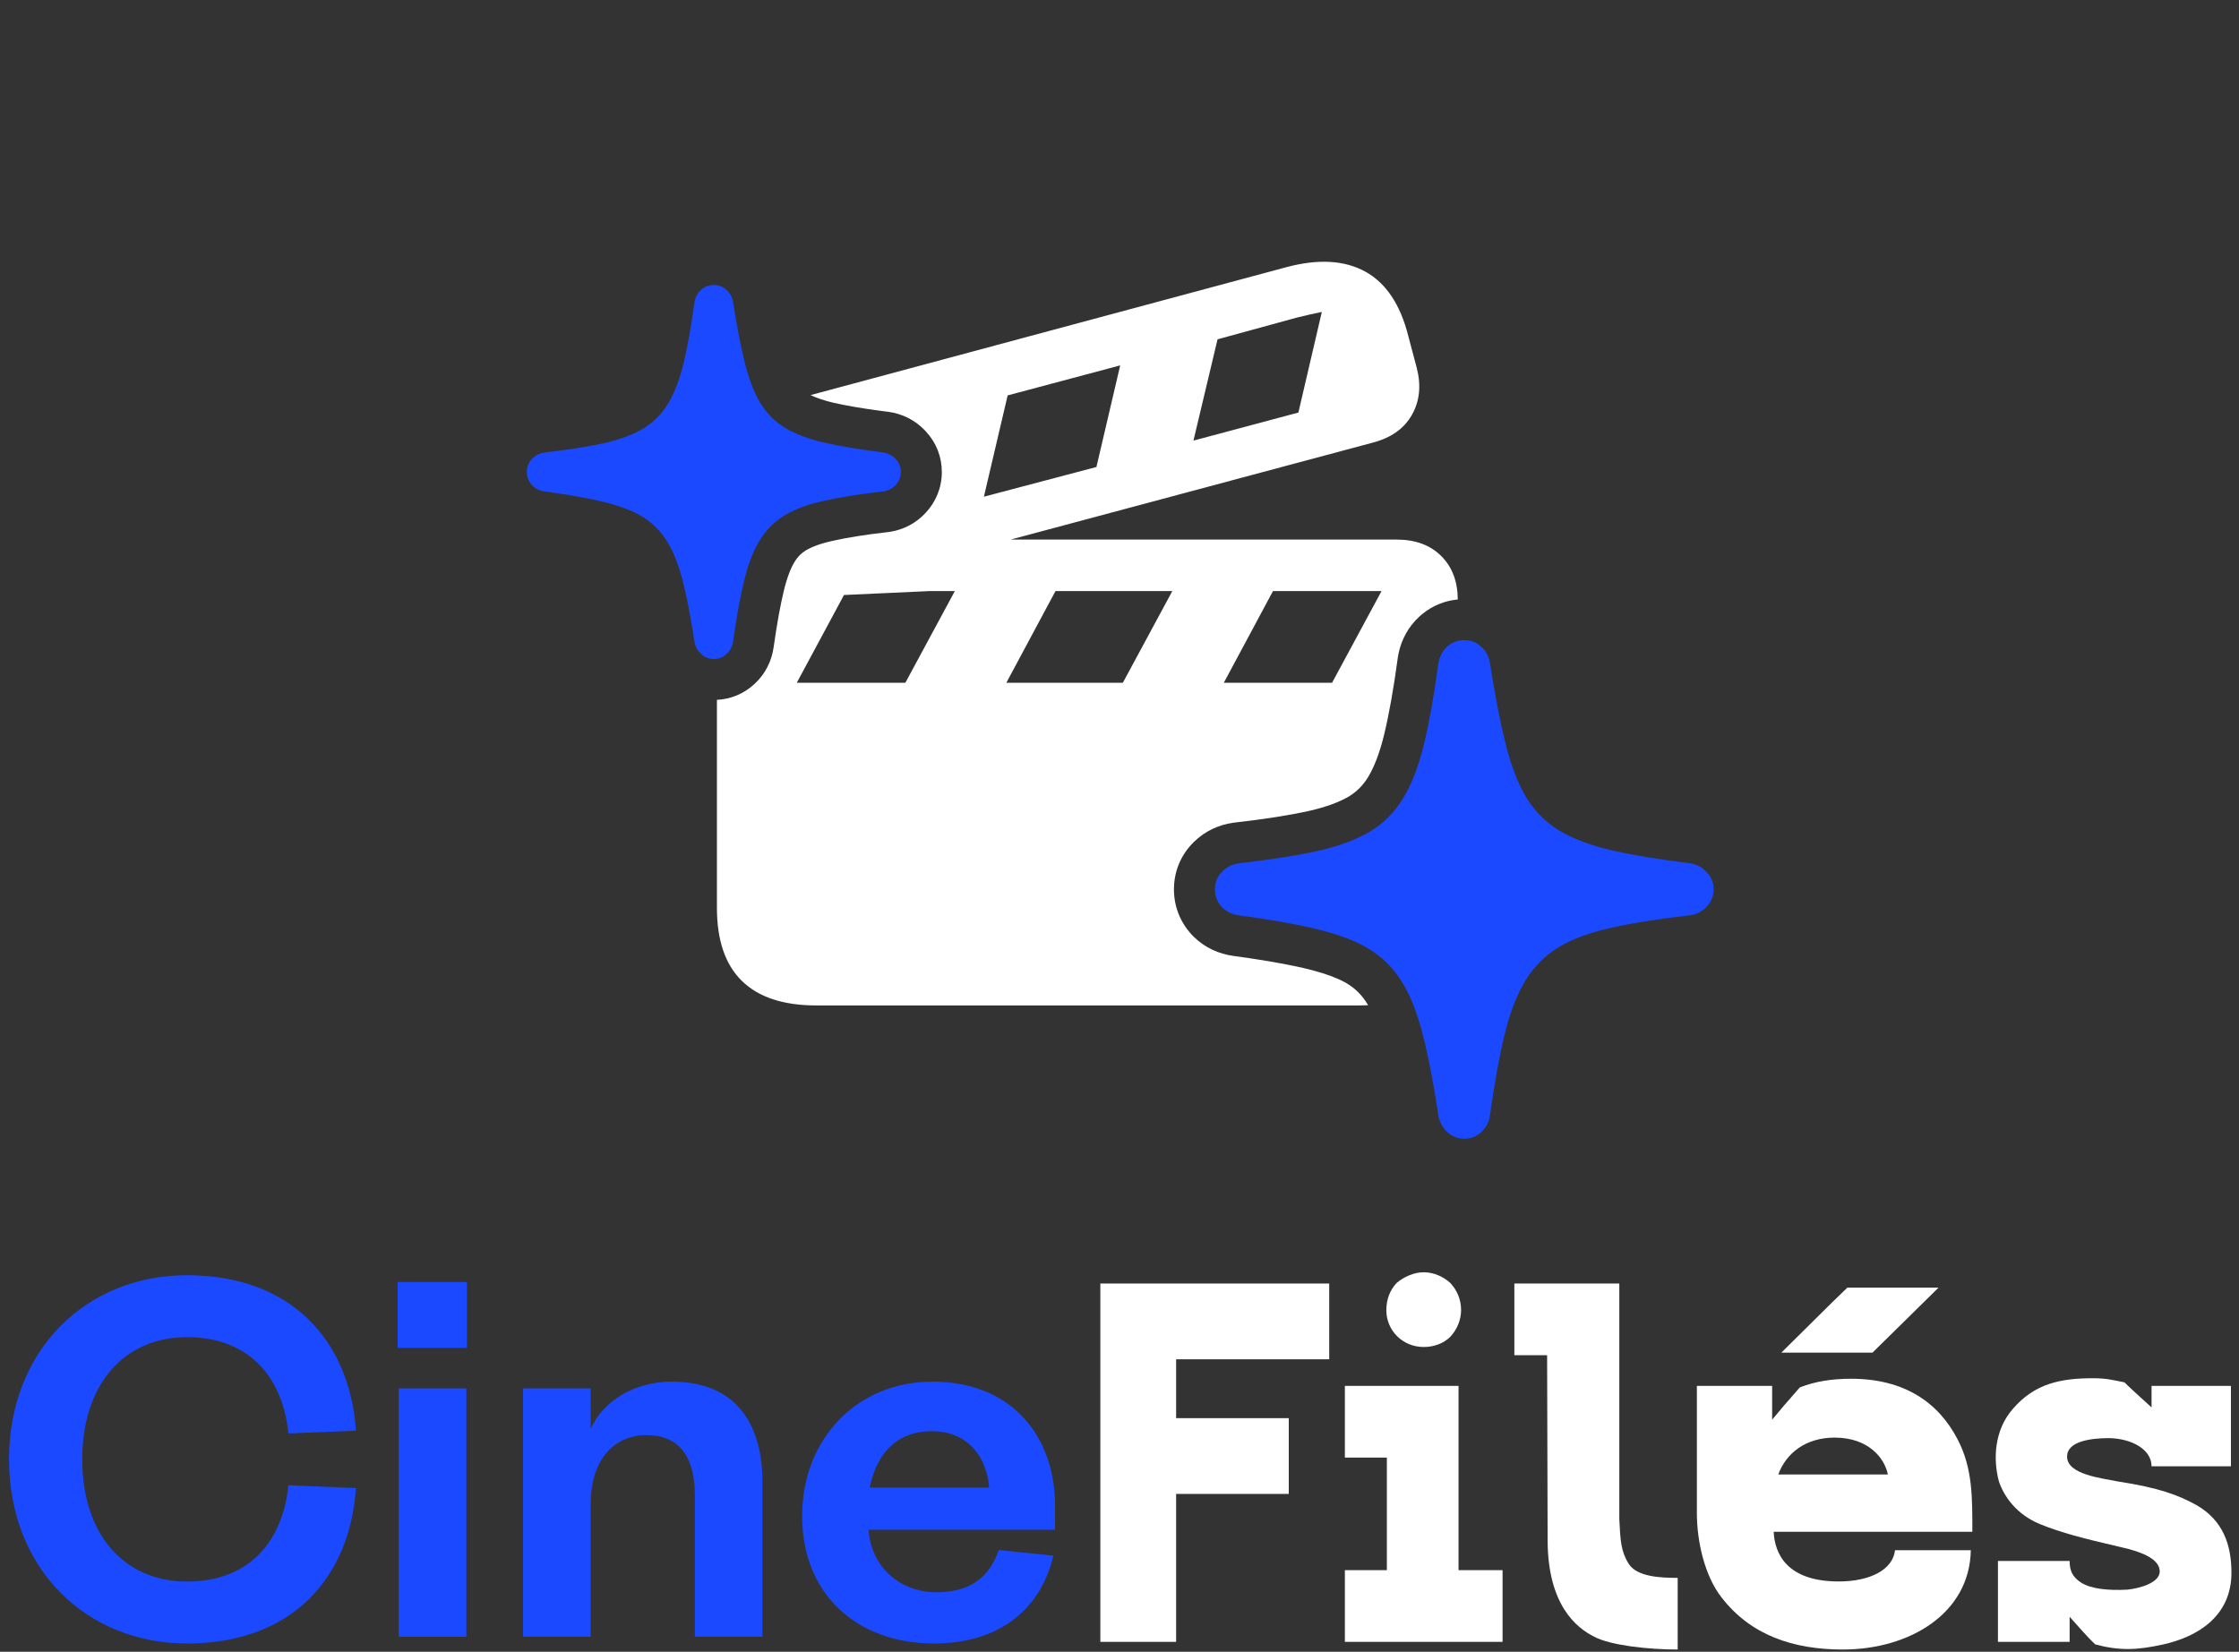 <svg width="248" height="183" viewBox="0 0 248 183" fill="none" xmlns="http://www.w3.org/2000/svg">
<rect x="0" y="0" width="248" height="183" fill="#333333" stroke="none"/>
<path d="M79.067 73.011C78.536 73.011 78.07 72.831 77.672 72.472C77.273 72.113 77.02 71.648 76.914 71.077C76.582 68.857 76.23 66.943 75.857 65.335C75.499 63.726 75.067 62.364 74.561 61.247C74.056 60.131 73.432 59.2 72.687 58.456C71.943 57.698 71.019 57.08 69.916 56.602C68.813 56.123 67.477 55.718 65.908 55.385C64.353 55.053 62.499 54.741 60.346 54.448C59.761 54.369 59.282 54.129 58.91 53.731C58.538 53.319 58.352 52.84 58.352 52.295C58.352 51.737 58.538 51.258 58.91 50.859C59.295 50.447 59.781 50.202 60.365 50.122C62.944 49.829 65.111 49.49 66.865 49.105C68.633 48.706 70.089 48.168 71.232 47.49C72.375 46.799 73.299 45.868 74.003 44.699C74.708 43.529 75.279 42.04 75.718 40.233C76.156 38.411 76.555 36.172 76.914 33.513C77.007 32.942 77.253 32.477 77.652 32.118C78.05 31.759 78.522 31.579 79.067 31.579C79.612 31.579 80.078 31.759 80.463 32.118C80.862 32.463 81.108 32.922 81.201 33.493C81.613 36.152 82.045 38.385 82.497 40.193C82.949 42 83.52 43.482 84.211 44.639C84.916 45.795 85.833 46.719 86.963 47.41C88.106 48.088 89.555 48.633 91.309 49.045C93.064 49.444 95.224 49.803 97.789 50.122C98.361 50.202 98.833 50.447 99.205 50.859C99.59 51.258 99.783 51.737 99.783 52.295C99.783 52.84 99.59 53.319 99.205 53.731C98.819 54.143 98.347 54.382 97.789 54.448C95.21 54.741 93.037 55.086 91.269 55.485C89.502 55.871 88.046 56.409 86.903 57.1C85.76 57.791 84.836 58.722 84.132 59.891C83.427 61.048 82.856 62.536 82.417 64.358C81.978 66.165 81.573 68.398 81.201 71.057C81.121 71.628 80.882 72.093 80.483 72.452C80.084 72.825 79.612 73.011 79.067 73.011Z" fill="#1B49FF"/>
<path d="M162.189 126.159C161.48 126.159 160.86 125.919 160.328 125.441C159.797 124.962 159.46 124.342 159.318 123.58C158.875 120.62 158.405 118.068 157.909 115.924C157.431 113.779 156.855 111.963 156.181 110.474C155.508 108.985 154.675 107.745 153.682 106.752C152.69 105.742 151.458 104.918 149.987 104.28C148.516 103.642 146.735 103.101 144.644 102.658C142.57 102.215 140.098 101.799 137.227 101.409C136.447 101.303 135.809 100.984 135.313 100.452C134.816 99.903 134.568 99.264 134.568 98.538C134.568 97.793 134.816 97.156 135.313 96.624C135.827 96.074 136.474 95.746 137.253 95.64C140.692 95.25 143.58 94.798 145.92 94.284C148.277 93.753 150.217 93.035 151.742 92.131C153.266 91.21 154.497 89.969 155.437 88.409C156.376 86.85 157.138 84.865 157.723 82.454C158.308 80.026 158.84 77.04 159.318 73.496C159.442 72.734 159.77 72.113 160.302 71.635C160.833 71.156 161.462 70.917 162.189 70.917C162.916 70.917 163.536 71.156 164.05 71.635C164.582 72.096 164.91 72.707 165.034 73.469C165.583 77.014 166.159 79.991 166.762 82.401C167.364 84.812 168.126 86.788 169.048 88.33C169.987 89.871 171.21 91.103 172.716 92.025C174.241 92.929 176.172 93.655 178.512 94.205C180.851 94.736 183.731 95.215 187.151 95.64C187.914 95.746 188.543 96.074 189.039 96.624C189.553 97.156 189.81 97.793 189.81 98.538C189.81 99.264 189.553 99.903 189.039 100.452C188.525 101.001 187.896 101.32 187.151 101.409C183.713 101.799 180.816 102.26 178.459 102.791C176.101 103.305 174.161 104.023 172.637 104.945C171.112 105.866 169.881 107.107 168.941 108.666C168.002 110.208 167.24 112.193 166.655 114.621C166.07 117.031 165.53 120.009 165.034 123.553C164.927 124.315 164.608 124.936 164.077 125.414C163.545 125.91 162.916 126.159 162.189 126.159Z" fill="#1B49FF"/>
<path d="M142.536 29.586C146.045 28.66 148.945 28.831 151.235 30.098C153.526 31.365 155.11 33.742 155.987 37.226L156.937 40.808C157.425 42.733 157.242 44.452 156.389 45.962C155.536 47.473 154.099 48.497 152.076 49.033L111.941 59.78H154.708C156.779 59.78 158.424 60.389 159.642 61.607C160.85 62.814 161.459 64.417 161.469 66.415C160.025 66.551 158.673 67.098 157.529 68.037L157.266 68.262C155.989 69.412 155.216 70.876 154.897 72.451L154.84 72.767L154.83 72.828L154.822 72.889C154.357 76.336 153.849 79.156 153.313 81.384C152.801 83.497 152.183 85.018 151.55 86.069C150.985 87.006 150.281 87.708 149.409 88.239C148.414 88.825 146.965 89.397 144.933 89.856C142.799 90.324 140.08 90.754 136.742 91.132L136.691 91.138L136.64 91.145C134.989 91.37 133.463 92.079 132.24 93.278L132 93.525L131.996 93.528C130.695 94.921 130.031 96.674 130.031 98.537C130.031 100.411 130.712 102.127 131.946 103.493L131.97 103.521L131.996 103.548L132.237 103.795C133.468 105.001 134.997 105.684 136.613 105.905H136.616C139.411 106.284 141.765 106.683 143.695 107.095L143.703 107.097L144.39 107.249C145.951 107.612 147.203 108.018 148.181 108.443C149.187 108.879 149.913 109.39 150.445 109.932L150.473 109.96C150.837 110.324 151.195 110.783 151.538 111.363C151.202 111.38 150.858 111.392 150.505 111.392H90.411C86.756 111.392 84.002 110.478 82.15 108.651C80.323 106.848 79.409 104.155 79.409 100.573V77.537C80.947 77.461 82.373 76.867 83.517 75.824L83.518 75.825C83.526 75.818 83.533 75.81 83.541 75.803C83.553 75.792 83.566 75.781 83.579 75.769L83.578 75.768C84.795 74.646 85.482 73.203 85.694 71.685V71.686C86.054 69.117 86.434 67.041 86.826 65.427L86.828 65.419C87.195 63.895 87.621 62.884 88.007 62.251L88.019 62.232C88.352 61.679 88.753 61.284 89.251 60.983C89.846 60.623 90.795 60.233 92.236 59.918L92.253 59.914L92.268 59.911C93.823 59.56 95.822 59.237 98.3 58.956L98.313 58.955L98.326 58.954L98.629 58.912C100.131 58.666 101.474 57.945 102.518 56.83C103.659 55.61 104.32 54.035 104.32 52.295C104.32 50.62 103.712 49.053 102.571 47.819H102.572C102.554 47.799 102.535 47.78 102.517 47.76C102.501 47.742 102.485 47.723 102.468 47.706L102.467 47.706C101.364 46.539 99.95 45.842 98.417 45.628L98.383 45.623L98.349 45.62L97.444 45.502C95.393 45.228 93.698 44.934 92.337 44.625C91.227 44.364 90.393 44.065 89.779 43.772L142.536 29.586ZM93.482 65.92L88.255 75.643H100.281L105.763 65.482H103.022L93.482 65.92ZM111.466 75.643H124.369L129.852 65.482H116.912L111.466 75.643ZM135.554 75.643H147.544L153.026 65.482H141.001L135.554 75.643ZM111.612 43.806L108.98 55.028L121.445 51.738L124.077 40.48L111.612 43.806ZM145.058 34.85C144.62 34.947 144.156 35.057 143.669 35.179L134.86 37.592L132.191 48.814L143.815 45.706L146.411 34.558C145.972 34.656 145.521 34.753 145.058 34.85Z" fill="white"/>
<path d="M247.162 174.243C247.162 179.064 243.419 181.333 239.619 182.183C236.783 182.807 234.855 182.92 232.076 182.183C231.339 181.503 230.148 180.142 229.24 179.121V181.9H221.301V172.939H229.24C229.24 173.96 229.524 174.697 230.488 175.321C231.622 176.058 233.607 176.228 235.649 176.115C237.18 175.945 239.165 175.321 239.222 174.13C239.222 172.826 237.577 171.975 234.685 171.351C230.772 170.444 228.333 169.82 225.951 168.856C223.342 167.778 221.981 165.793 221.414 164.149C220.734 161.653 220.904 158.421 222.945 156.095C225.384 153.26 228.276 152.693 231.849 152.693C233.38 152.693 234.118 152.92 235.309 153.146C235.876 153.714 237.123 154.848 238.314 155.925V153.543H247.105V162.447H238.314C238.314 160.632 236.216 159.385 233.607 159.328C231.452 159.328 228.957 159.725 228.957 161.37C228.957 163.355 232.7 163.752 234.685 164.149C239.108 164.829 241.263 165.623 243.305 166.757C246.254 168.459 247.162 171.181 247.162 174.243Z" fill="white"/>
<path d="M204.115 182.75C198.614 182.75 193.907 181.162 190.675 176.966C188.86 174.641 187.952 170.898 187.952 167.608V153.543H196.289V157.287C197.083 156.322 197.991 155.245 199.352 153.714C201.053 153.033 202.981 152.75 205.023 152.75C210.978 152.75 214.721 155.415 216.819 159.442C218.52 162.674 218.464 166.02 218.464 169.707H196.459C196.573 172.088 197.877 175.208 203.662 175.208C207.235 175.208 209.673 173.847 209.9 171.748H218.294C218.18 178.724 211.545 182.75 204.115 182.75ZM196.97 163.355H209.106C208.766 161.597 207.008 159.271 203.208 159.271C199.975 159.271 197.82 161.03 196.97 163.355ZM197.31 149.857H207.405L214.721 142.655H204.626L202.981 144.243L197.31 149.857Z" fill="white"/>
<path d="M185.826 174.811V182.75C182.593 182.75 178.397 182.297 176.582 181.333C174.54 180.312 171.478 177.76 171.421 170.784L171.364 150.141H167.735V142.201H179.361V155.925V168.289C179.474 170.614 179.531 171.862 180.382 173.223C181.289 174.697 183.898 174.811 185.826 174.811Z" fill="white"/>
<path d="M161.553 153.543V173.96H166.43V181.9H148.963V173.96H153.613V161.483H148.963V153.543H161.553ZM153.556 145.15C153.556 147.419 155.371 149.233 157.696 149.233C158.831 149.233 159.908 148.836 160.645 148.099C161.383 147.305 161.836 146.228 161.836 145.15C161.836 143.959 161.383 142.938 160.645 142.144C159.908 141.464 158.831 140.953 157.696 140.953C156.619 140.953 155.485 141.464 154.691 142.144C153.953 142.938 153.556 143.959 153.556 145.15Z" fill="white"/>
<path d="M147.228 142.201V150.594H130.271V157.116H142.748V165.51H130.271V181.9H121.878V142.201H147.228Z" fill="white"/>
<path d="M110.62 171.725L116.672 172.349C115.237 178.463 110.496 182.081 103.446 182.081C94.962 182.081 88.848 176.654 88.848 167.982C88.848 159.311 95.024 153.073 103.259 153.073C112.242 153.073 116.859 159.311 116.859 166.797V169.48H96.21C96.459 173.535 99.641 176.404 103.696 176.404C107.376 176.404 109.56 174.845 110.62 171.725ZM96.334 164.801H109.56C109.31 161.619 107.376 158.562 103.197 158.562C99.079 158.562 97.021 161.37 96.334 164.801Z" fill="#1B49FF"/>
<path d="M65.423 166.61V181.333H57.937V153.821H65.423V158.313C66.796 155.194 70.289 153.073 74.407 153.073C81.768 153.073 84.45 158.063 84.45 164.177V181.333H76.964V165.674C76.964 161.432 75.28 158.999 71.599 158.999C67.794 158.999 65.423 161.994 65.423 166.61Z" fill="#1B49FF"/>
<path d="M44.169 153.821H51.656V181.333H44.169V153.821ZM44.045 149.33V142.031H51.718V149.33H44.045Z" fill="#1B49FF"/>
<path d="M1 161.682C1 149.579 9.547 141.282 20.713 141.282C32.317 141.282 38.742 148.581 39.428 158.5L31.942 158.812C31.381 152.948 27.887 148.144 20.713 148.144C13.726 148.144 9.11 153.385 9.11 161.682C9.11 169.979 13.726 175.219 20.713 175.219C27.887 175.219 31.381 170.415 31.942 164.551L39.428 164.863C38.742 174.845 32.317 182.081 20.713 182.081C9.547 182.081 1 173.784 1 161.682Z" fill="#1B49FF"/>
</svg>
